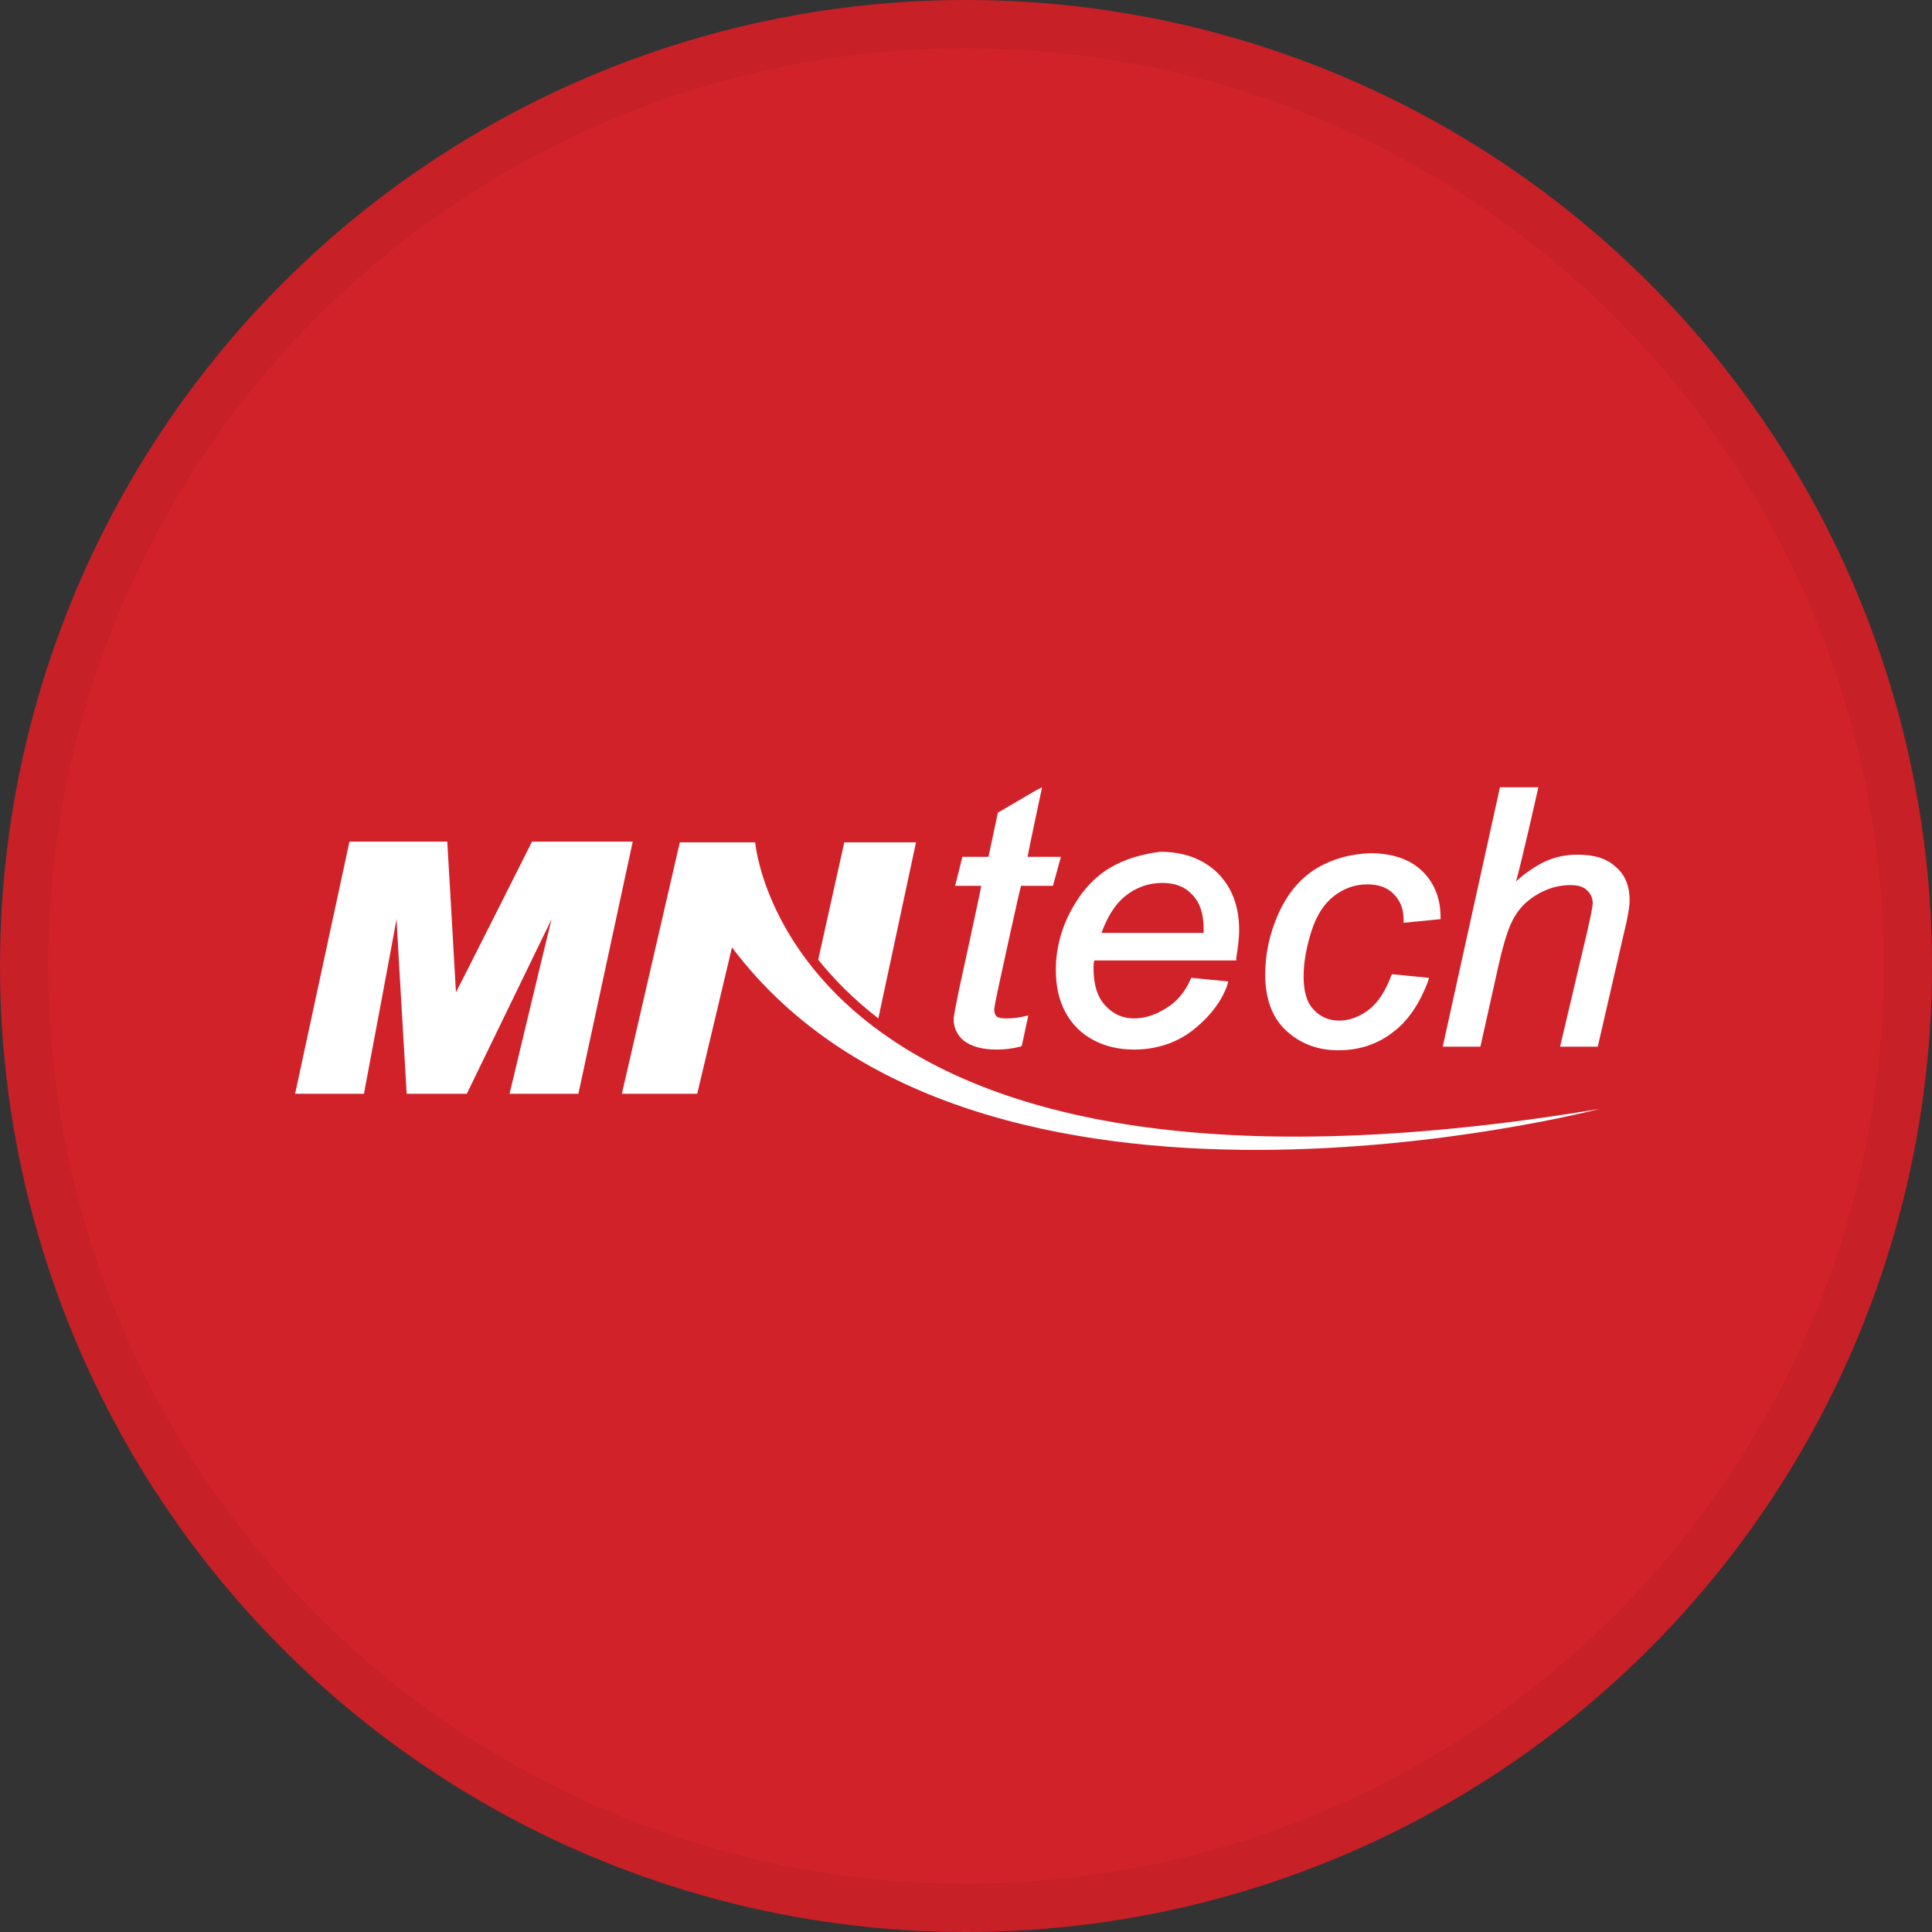 <svg width="40" height="40" viewBox="0 0 40 40" fill="none" xmlns="http://www.w3.org/2000/svg">
<rect x="0" y="0" width="40" height="40" fill="#333333" stroke="none"/>
<circle cx="20" cy="20" r="20" fill="#D12229"/>
<g clip-path="url(#clip0_14382_20953)">
<path d="M21.455 16.36L20.66 16.825C20.66 16.825 20.48 17.665 20.465 17.74C20.39 17.74 19.925 17.74 19.925 17.74L19.775 18.34C19.775 18.34 20.225 18.34 20.315 18.34C20.3 18.46 19.85 20.515 19.85 20.515C19.79 20.83 19.745 21.025 19.745 21.1C19.745 21.28 19.82 21.43 19.94 21.535C20.105 21.67 20.345 21.73 20.63 21.73C20.78 21.73 20.945 21.715 21.125 21.67L21.155 21.655L21.29 21.025L21.215 21.04C21.095 21.07 20.975 21.085 20.825 21.085C20.735 21.085 20.66 21.07 20.63 21.04C20.6 21.01 20.585 20.965 20.585 20.905C20.585 20.875 20.6 20.77 20.675 20.425C20.675 20.425 21.11 18.415 21.14 18.34C21.215 18.34 21.8 18.34 21.8 18.34L21.965 17.74C21.965 17.74 21.38 17.74 21.275 17.74C21.29 17.635 21.575 16.3 21.575 16.3L21.455 16.36Z" fill="white"/>
<path d="M22.985 17.965C22.655 18.16 22.385 18.46 22.175 18.85C21.965 19.24 21.86 19.66 21.86 20.08C21.86 20.41 21.92 20.695 22.055 20.95C22.19 21.205 22.385 21.4 22.64 21.535C22.895 21.67 23.18 21.73 23.48 21.73C23.96 21.73 24.395 21.58 24.74 21.295C25.085 21.01 25.31 20.695 25.415 20.38L25.43 20.32L24.665 20.245L24.65 20.275C24.53 20.545 24.365 20.74 24.14 20.875C23.93 21.01 23.705 21.085 23.48 21.085C23.24 21.085 23.045 20.995 22.88 20.815C22.715 20.635 22.64 20.38 22.64 20.035C22.64 20.035 22.64 19.945 22.655 19.885C22.745 19.885 25.595 19.885 25.595 19.885V19.84C25.625 19.645 25.655 19.45 25.655 19.255C25.655 18.76 25.505 18.37 25.205 18.07C24.905 17.785 24.515 17.635 24.02 17.635C23.675 17.68 23.315 17.77 22.985 17.965ZM23.3 18.55C23.525 18.37 23.78 18.28 24.065 18.28C24.32 18.28 24.53 18.355 24.68 18.52C24.845 18.685 24.92 18.925 24.92 19.225C24.92 19.225 24.92 19.27 24.92 19.315C24.83 19.315 22.94 19.315 22.805 19.315C22.925 18.985 23.09 18.715 23.3 18.55Z" fill="white"/>
<path d="M27.23 17.995C26.9 18.205 26.645 18.52 26.465 18.925C26.285 19.33 26.195 19.75 26.195 20.17C26.195 20.665 26.33 21.055 26.615 21.325C26.9 21.595 27.26 21.745 27.71 21.745C28.13 21.745 28.505 21.625 28.82 21.385C29.15 21.145 29.39 20.785 29.57 20.305L29.585 20.245L28.82 20.17L28.805 20.2C28.685 20.515 28.535 20.755 28.34 20.905C28.145 21.055 27.935 21.13 27.725 21.13C27.515 21.13 27.335 21.055 27.2 20.905C27.05 20.755 26.99 20.515 26.99 20.215C26.99 19.915 27.05 19.6 27.155 19.27C27.26 18.94 27.425 18.7 27.62 18.55C27.815 18.4 28.04 18.31 28.31 18.31C28.535 18.31 28.715 18.37 28.85 18.505C28.985 18.64 29.06 18.805 29.06 19.045V19.105L29.825 19.03V18.985C29.825 18.595 29.69 18.265 29.435 18.025C29.18 17.785 28.82 17.665 28.37 17.665C27.95 17.68 27.575 17.785 27.23 17.995Z" fill="white"/>
<path d="M31.775 16.3H31.055L29.87 21.67H30.65L31.025 19.99C31.13 19.525 31.235 19.18 31.355 18.985C31.475 18.775 31.64 18.625 31.85 18.505C32.06 18.385 32.285 18.325 32.51 18.325C32.66 18.325 32.78 18.355 32.855 18.43C32.93 18.505 32.975 18.58 32.975 18.7C32.975 18.775 32.93 18.985 32.855 19.315L32.3 21.67H33.08L33.605 19.39C33.695 19.03 33.74 18.775 33.74 18.64C33.74 18.355 33.65 18.115 33.455 17.95C33.26 17.77 33.005 17.695 32.66 17.695C32.42 17.695 32.195 17.74 31.97 17.845C31.79 17.935 31.58 18.07 31.385 18.25C31.475 17.98 31.85 16.3 31.85 16.3H31.775Z" fill="white"/>
<path d="M11.015 17.425C11.015 17.425 9.575 20.29 9.44 20.545C9.425 20.245 9.26 17.425 9.26 17.425H7.235L6.11 22.645H7.535C7.535 22.645 8.105 19.615 8.21 19.03C8.24 19.615 8.42 22.645 8.42 22.645H9.665C9.665 22.645 11.15 19.585 11.42 19.03C11.27 19.63 10.55 22.645 10.55 22.645H11.975L13.1 17.425H11.015Z" fill="white"/>
<path d="M15.635 17.44H14.075L12.875 22.645H14.435L15.155 19.615C20.21 26.335 33.11 22.96 33.11 22.96C16.31 25.75 15.635 17.44 15.635 17.44Z" fill="white"/>
<path d="M18.185 21.085L18.965 17.44H17.48L16.94 19.87C17.255 20.26 17.66 20.68 18.185 21.085Z" fill="white"/>
</g>
<circle cx="20" cy="20" r="19.5" stroke="black" stroke-opacity="0.05"/>
<defs>
<clipPath id="clip0_14382_20953">
<rect width="30" height="7.5" fill="white" transform="translate(5 16.3)"/>
</clipPath>
</defs>
</svg>
